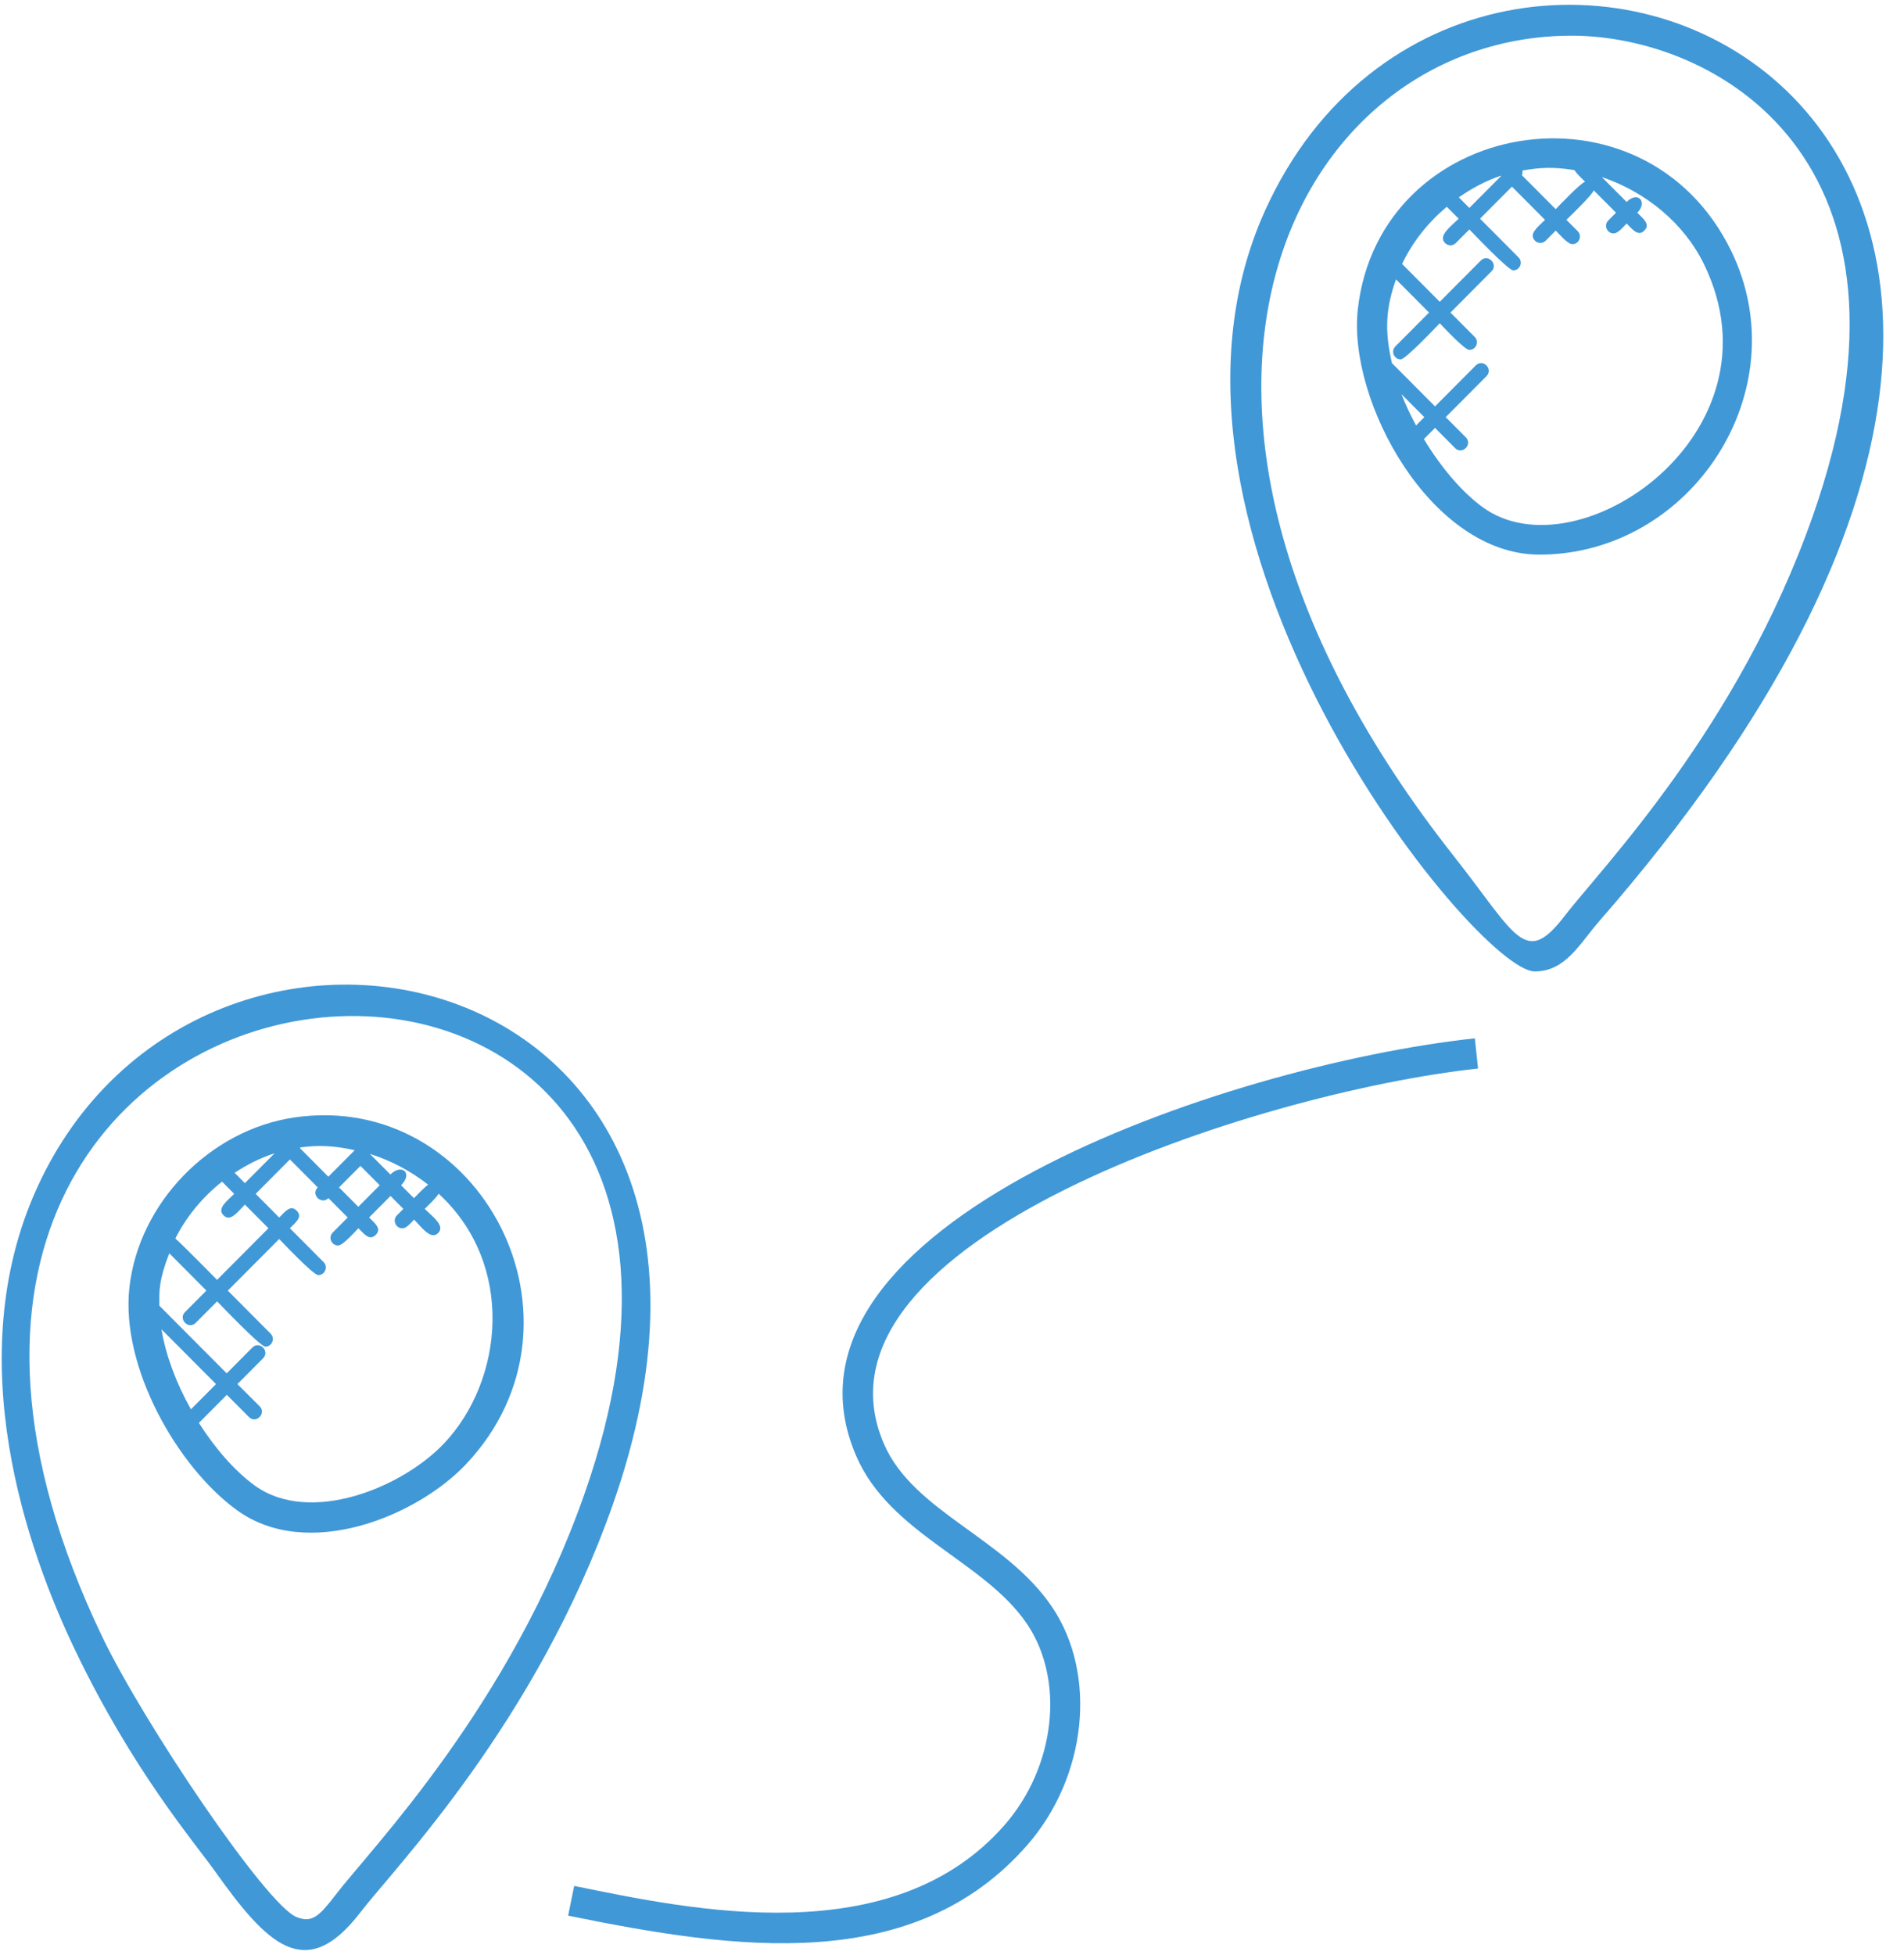 <?xml version="1.0" encoding="UTF-8"?>
<svg width="76px" height="78px" viewBox="0 0 76 78" version="1.1" xmlns="http://www.w3.org/2000/svg" xmlns:xlink="http://www.w3.org/1999/xlink">
    <!-- Generator: Sketch 56.3 (81716) - https://sketch.com -->
    <title>noun_Pin location_1769953</title>
    <desc>Created with Sketch.</desc>
    <g id="Page-1" stroke="none" stroke-width="1" fill="none" fill-rule="evenodd">
        <g id="Desktop-Copy-9" transform="translate(-359, -863)" fill="#4098D7" fill-rule="nonzero">
            <g id="noun_Pin-location_1769953" transform="translate(358, 862)">
                <g id="Group">
                    <path d="M9.601,75.692 C11.647,78.56 13.19,80.159 15.372,77.321 C16.743,75.533 22.396,69.761 25.469,61.012 C33.152,39.131 9.005,33.971 2.462,48.433 C-0.617,55.236 2.098,62.878 3.99,66.825 C6.295,71.636 8.715,74.448 9.601,75.692 Z M24.33,60.608 C21.348,69.104 15.837,74.731 14.416,76.581 C13.737,77.464 13.465,77.735 12.846,77.496 C11.638,77.036 6.728,69.745 5.077,66.301 C-9.182,36.542 34.258,32.347 24.33,60.608 Z" id="Shape"></path>
                    <path d="M10.444,61.248 C13.281,63.316 17.662,61.484 19.606,59.419 C24.989,53.71 20.181,44.488 12.733,45.59 C9.367,46.09 6.545,49.001 6.166,52.364 C5.806,55.553 8.087,59.532 10.444,61.248 Z M16.583,47.864 L15.764,47.042 C16.602,47.304 17.395,47.724 18.09,48.269 C17.955,48.36 17.639,48.692 17.523,48.808 L17.01,48.293 C17.498,47.802 17.029,47.416 16.583,47.864 Z M15.388,47.521 L16.157,48.293 L15.302,49.152 L14.533,48.379 L15.388,47.521 Z M15.16,46.893 L14.106,47.952 L12.974,46.812 C12.979,46.804 12.981,46.794 12.985,46.784 C13.689,46.69 14.279,46.702 15.16,46.893 Z M11.959,47.019 L10.775,48.208 L10.365,47.796 C10.862,47.47 11.392,47.199 11.959,47.019 Z M9.863,48.148 L10.349,48.636 C10.067,48.92 9.647,49.217 9.922,49.493 C10.198,49.771 10.493,49.349 10.775,49.064 L11.715,50.008 L9.665,52.068 C9.545,51.948 8.136,50.518 7.998,50.419 C8.441,49.539 9.088,48.764 9.863,48.148 Z M7.757,51.007 L9.239,52.496 L8.384,53.354 C8.104,53.635 8.528,54.067 8.812,53.783 L9.666,52.925 C9.807,53.067 11.389,54.732 11.59,54.732 C11.857,54.732 11.993,54.406 11.803,54.215 L10.093,52.497 L12.144,50.438 C12.283,50.577 13.505,51.878 13.703,51.878 C13.97,51.878 14.106,51.552 13.917,51.36 L12.571,50.008 C12.815,49.764 13.089,49.555 12.843,49.308 C12.596,49.061 12.389,49.336 12.145,49.581 L11.205,48.636 L12.572,47.263 L13.683,48.378 C13.394,48.668 13.832,49.085 14.11,48.807 L14.879,49.579 L14.281,50.179 C14.091,50.371 14.228,50.697 14.495,50.697 C14.689,50.697 15.168,50.147 15.306,50.007 C15.545,50.247 15.751,50.52 15.997,50.273 C16.244,50.025 15.972,49.819 15.733,49.578 L16.588,48.72 L17.101,49.235 L16.845,49.492 C16.654,49.684 16.792,50.01 17.058,50.01 C17.234,50.01 17.39,49.802 17.528,49.663 C17.836,49.972 18.196,50.493 18.488,50.2 C18.781,49.907 18.262,49.543 17.954,49.235 C18.072,49.116 18.433,48.779 18.507,48.629 C21.571,51.441 21.107,56.068 18.733,58.585 C17.053,60.368 13.359,61.87 11.158,60.267 C10.376,59.696 9.592,58.804 8.939,57.775 L10.055,56.655 L10.938,57.542 C11.219,57.824 11.647,57.396 11.365,57.113 L10.476,56.227 L11.502,55.196 C11.782,54.915 11.358,54.484 11.074,54.767 L10.049,55.798 L7.362,53.099 C7.355,52.496 7.334,52.101 7.757,51.007 Z M7.445,54.04 L9.623,56.227 L8.621,57.233 C8.046,56.212 7.623,55.105 7.445,54.04 Z" id="Shape"></path>
                    <path d="M51.495,9.405 C45.673,22.269 59.92,39.761 62.259,39.761 C63.497,39.761 64.046,38.658 64.843,37.747 C93.461,4.956 59.843,-9.047 51.495,9.405 Z M73.362,21.582 L73.362,21.582 C70.385,30.061 64.918,35.641 63.449,37.553 C61.869,39.61 61.534,38.341 59.032,35.162 C44.857,17.194 52.592,2.424 63.736,2.424 C69.451,2.424 78.36,7.348 73.362,21.582 Z" id="Shape"></path>
                    <path d="M55.199,13.337 C54.787,16.995 58.11,23.13 62.446,23.13 C68.505,23.13 72.816,16.576 70.1,11.008 C66.616,3.864 56.059,5.699 55.199,13.337 Z M63.847,7.788 C63.932,7.931 64.151,8.132 64.271,8.252 C64.095,8.296 63.226,9.216 63.097,9.345 L61.747,7.99 C61.774,7.928 61.782,7.87 61.765,7.806 C62.467,7.679 63.016,7.653 63.847,7.788 Z M60.913,8.01 L60.923,8.018 L59.65,9.297 L59.23,8.875 C59.75,8.513 60.311,8.21 60.913,8.01 Z M56.94,16.727 L57.854,17.645 L57.523,17.977 C57.305,17.57 57.104,17.153 56.94,16.727 Z M60.186,21.24 C59.347,20.629 58.514,19.644 57.836,18.52 L58.28,18.074 L59.082,18.88 C59.362,19.161 59.792,18.736 59.51,18.451 L58.707,17.645 L60.336,16.008 C60.616,15.727 60.193,15.296 59.909,15.579 L58.28,17.216 L56.56,15.488 C56.244,14.13 56.337,13.242 56.723,12.147 L58.042,13.472 L56.698,14.822 C56.507,15.013 56.644,15.339 56.911,15.339 C57.108,15.339 58.329,14.04 58.469,13.899 C58.621,14.052 59.457,14.961 59.651,14.961 C59.918,14.961 60.054,14.635 59.864,14.444 L58.897,13.472 L60.537,11.824 C60.817,11.543 60.393,11.112 60.109,11.395 L58.469,13.042 L56.966,11.532 C57.382,10.655 58.002,9.879 58.749,9.25 L59.224,9.726 C58.916,10.035 58.387,10.404 58.682,10.699 C58.8,10.818 58.991,10.818 59.109,10.699 L59.651,10.155 C59.792,10.297 61.203,11.788 61.401,11.788 C61.668,11.788 61.804,11.462 61.614,11.27 L60.077,9.726 L61.35,8.447 L62.671,9.773 C62.392,10.053 62.001,10.333 62.27,10.604 C62.388,10.722 62.579,10.722 62.697,10.604 L63.098,10.201 C63.241,10.345 63.577,10.743 63.763,10.743 C64.029,10.743 64.166,10.417 63.976,10.225 L63.525,9.772 C63.654,9.642 64.57,8.77 64.614,8.593 L65.504,9.487 L65.197,9.796 C65.006,9.988 65.143,10.314 65.41,10.314 C65.589,10.314 65.79,10.057 65.929,9.918 C66.172,10.161 66.387,10.451 66.636,10.2 C66.886,9.949 66.597,9.732 66.355,9.488 C66.779,9.063 66.379,8.607 65.928,9.059 L64.938,8.065 C66.671,8.647 68.213,9.893 69.015,11.539 C72.302,18.276 63.97,23.996 60.186,21.24 Z" id="Shape"></path>
                    <path d="M23.678,77.436 C30.394,78.811 37.478,79.804 42.008,74.615 C44.384,71.895 44.81,67.816 42.998,65.125 C41.139,62.365 37.457,61.335 36.282,58.61 C32.803,50.553 51.139,44.598 59.998,43.635 L59.869,42.43 C49.903,43.513 31.213,49.909 35.175,59.092 C36.526,62.223 40.299,63.28 42,65.805 C43.513,68.053 43.128,71.497 41.102,73.816 C36.629,78.938 28.594,77.204 23.919,76.25 L23.678,77.436 Z" id="Path"></path>
                </g>
            </g>
        </g>
    </g>
</svg>